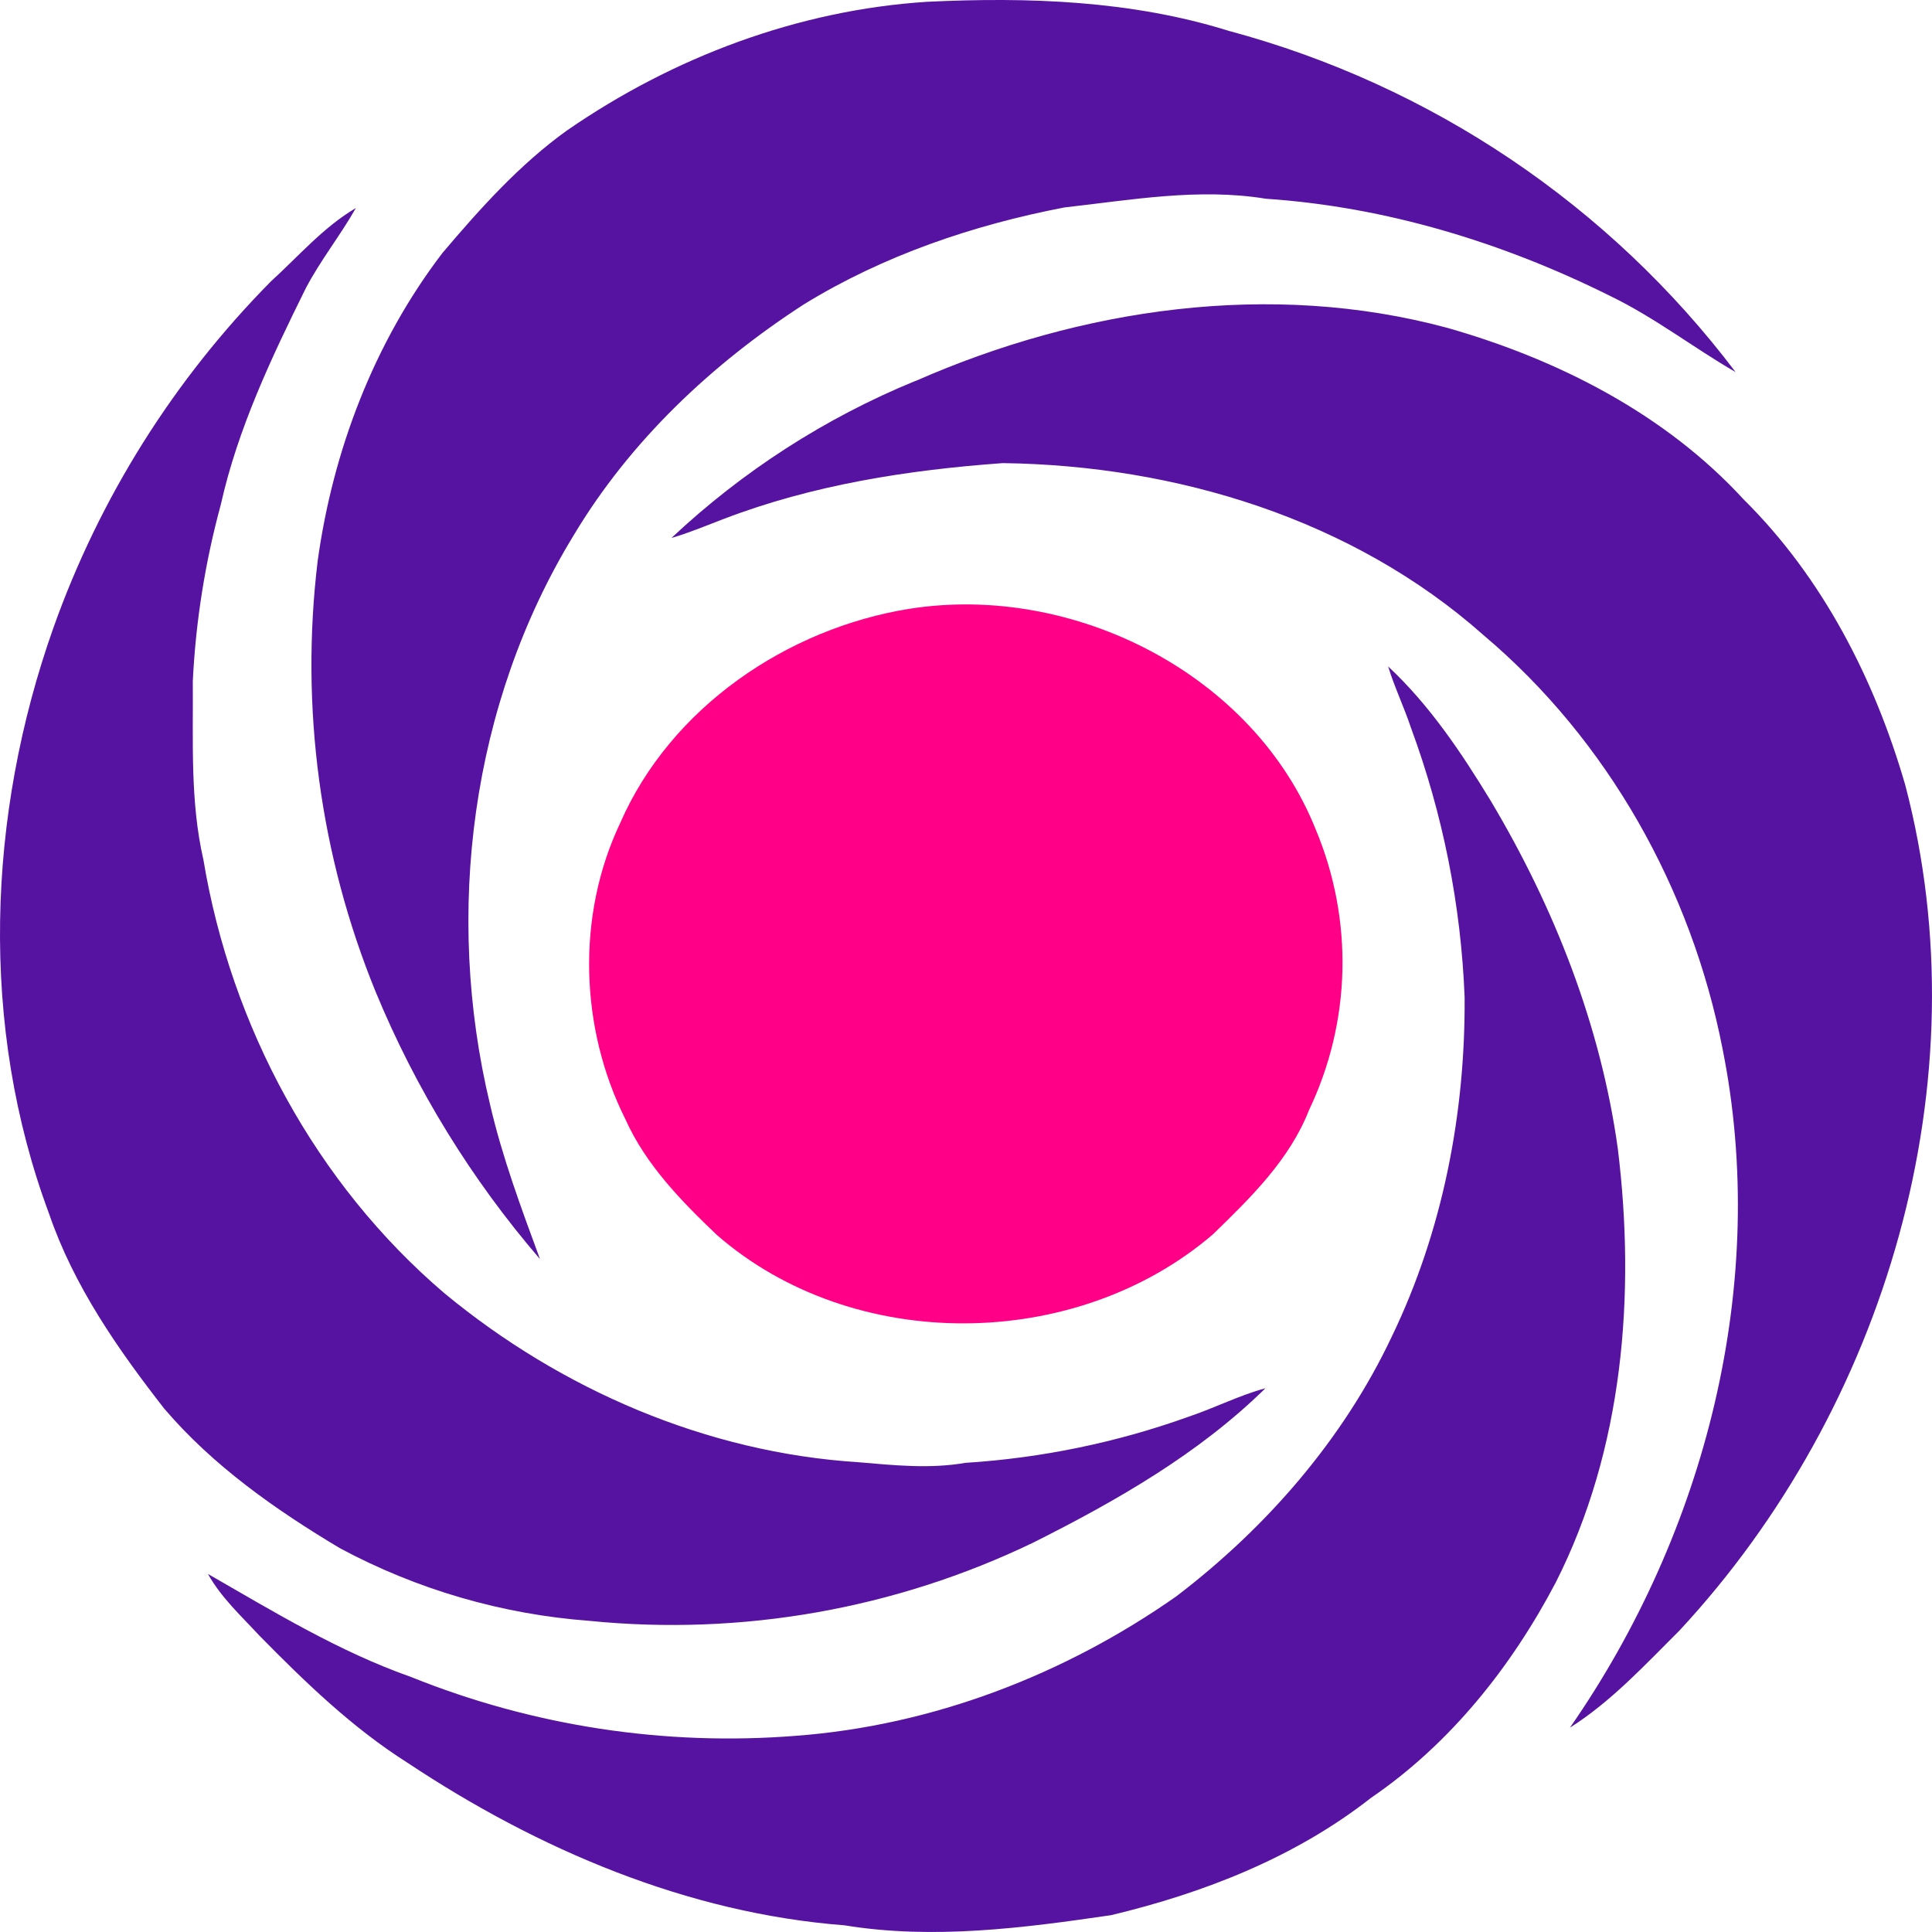 <svg width="24" height="24" viewBox="0 0 24 24" fill="none" xmlns="http://www.w3.org/2000/svg">
<path d="M7.047 1.618C8.363 0.709 9.917 0.124 11.52 0.022C12.775 -0.038 14.055 0.006 15.263 0.383C17.777 1.057 19.993 2.549 21.56 4.622C21.036 4.319 20.554 3.944 20.007 3.679C18.673 3.014 17.218 2.569 15.726 2.469C14.892 2.332 14.052 2.484 13.222 2.577C12.089 2.795 10.974 3.174 9.989 3.779C8.845 4.519 7.828 5.476 7.125 6.652C5.848 8.744 5.519 11.346 6.086 13.714C6.238 14.373 6.475 15.008 6.708 15.641C5.855 14.65 5.166 13.53 4.667 12.322C3.975 10.628 3.727 8.786 3.946 6.97C4.136 5.594 4.649 4.252 5.495 3.144C5.964 2.591 6.453 2.044 7.045 1.619L7.047 1.618ZM3.366 3.495C3.709 3.183 4.017 2.822 4.421 2.584C4.228 2.925 3.981 3.233 3.799 3.58C3.371 4.445 2.954 5.324 2.743 6.268C2.548 6.985 2.431 7.721 2.395 8.462C2.401 9.203 2.36 9.954 2.527 10.681C2.87 12.746 3.923 14.705 5.524 16.068C6.971 17.263 8.777 18.044 10.66 18.164C11.103 18.202 11.55 18.249 11.992 18.172C12.94 18.112 13.875 17.919 14.768 17.598C15.089 17.49 15.393 17.334 15.72 17.245C14.892 18.059 13.869 18.644 12.837 19.162C11.125 19.987 9.217 20.324 7.324 20.135C6.238 20.054 5.181 19.747 4.222 19.232C3.423 18.755 2.645 18.208 2.039 17.497C1.461 16.756 0.915 15.971 0.609 15.076C-0.259 12.745 -0.162 10.126 0.664 7.797C1.238 6.183 2.16 4.715 3.366 3.495ZM11.373 4.733C13.428 3.828 15.788 3.481 17.98 4.073C19.357 4.465 20.688 5.144 21.662 6.206C22.642 7.176 23.288 8.439 23.668 9.753C24.634 13.429 23.429 17.492 20.864 20.254C20.436 20.68 20.017 21.136 19.502 21.462C21.187 19.037 21.984 15.939 21.397 13.023C21.01 11.048 19.975 9.195 18.43 7.891C16.803 6.446 14.606 5.781 12.457 5.753C11.277 5.838 10.093 6.023 8.984 6.449C8.771 6.53 8.561 6.619 8.341 6.683C9.223 5.854 10.25 5.192 11.371 4.732L11.373 4.733ZM17.244 8.279C17.758 8.758 18.151 9.346 18.514 9.941C19.306 11.267 19.884 12.734 20.097 14.268C20.32 16.085 20.164 18.004 19.326 19.658C18.776 20.705 18.016 21.661 17.032 22.333C16.09 23.072 14.957 23.515 13.802 23.791C12.709 23.951 11.591 24.097 10.491 23.917C8.537 23.767 6.68 22.973 5.061 21.897C4.376 21.463 3.79 20.896 3.224 20.32C2.998 20.076 2.748 19.847 2.583 19.552C3.4 20.021 4.209 20.516 5.106 20.832C6.62 21.442 8.257 21.692 9.885 21.563C11.584 21.436 13.224 20.805 14.613 19.83C15.733 18.976 16.687 17.88 17.29 16.602C17.921 15.295 18.204 13.833 18.194 12.387C18.149 11.245 17.925 10.118 17.529 9.045C17.444 8.789 17.324 8.539 17.243 8.277" fill="#5613A2"/>
<path d="M11.296 7.563C13.333 7.24 15.576 8.372 16.347 10.31C16.578 10.863 16.69 11.459 16.676 12.059C16.661 12.659 16.52 13.248 16.261 13.79C16.019 14.408 15.535 14.879 15.069 15.332C13.367 16.794 10.601 16.82 8.905 15.341C8.463 14.92 8.023 14.469 7.77 13.906C7.201 12.769 7.158 11.372 7.706 10.22C8.331 8.792 9.773 7.808 11.295 7.563H11.296Z" fill="#FF0087"/>
</svg>
